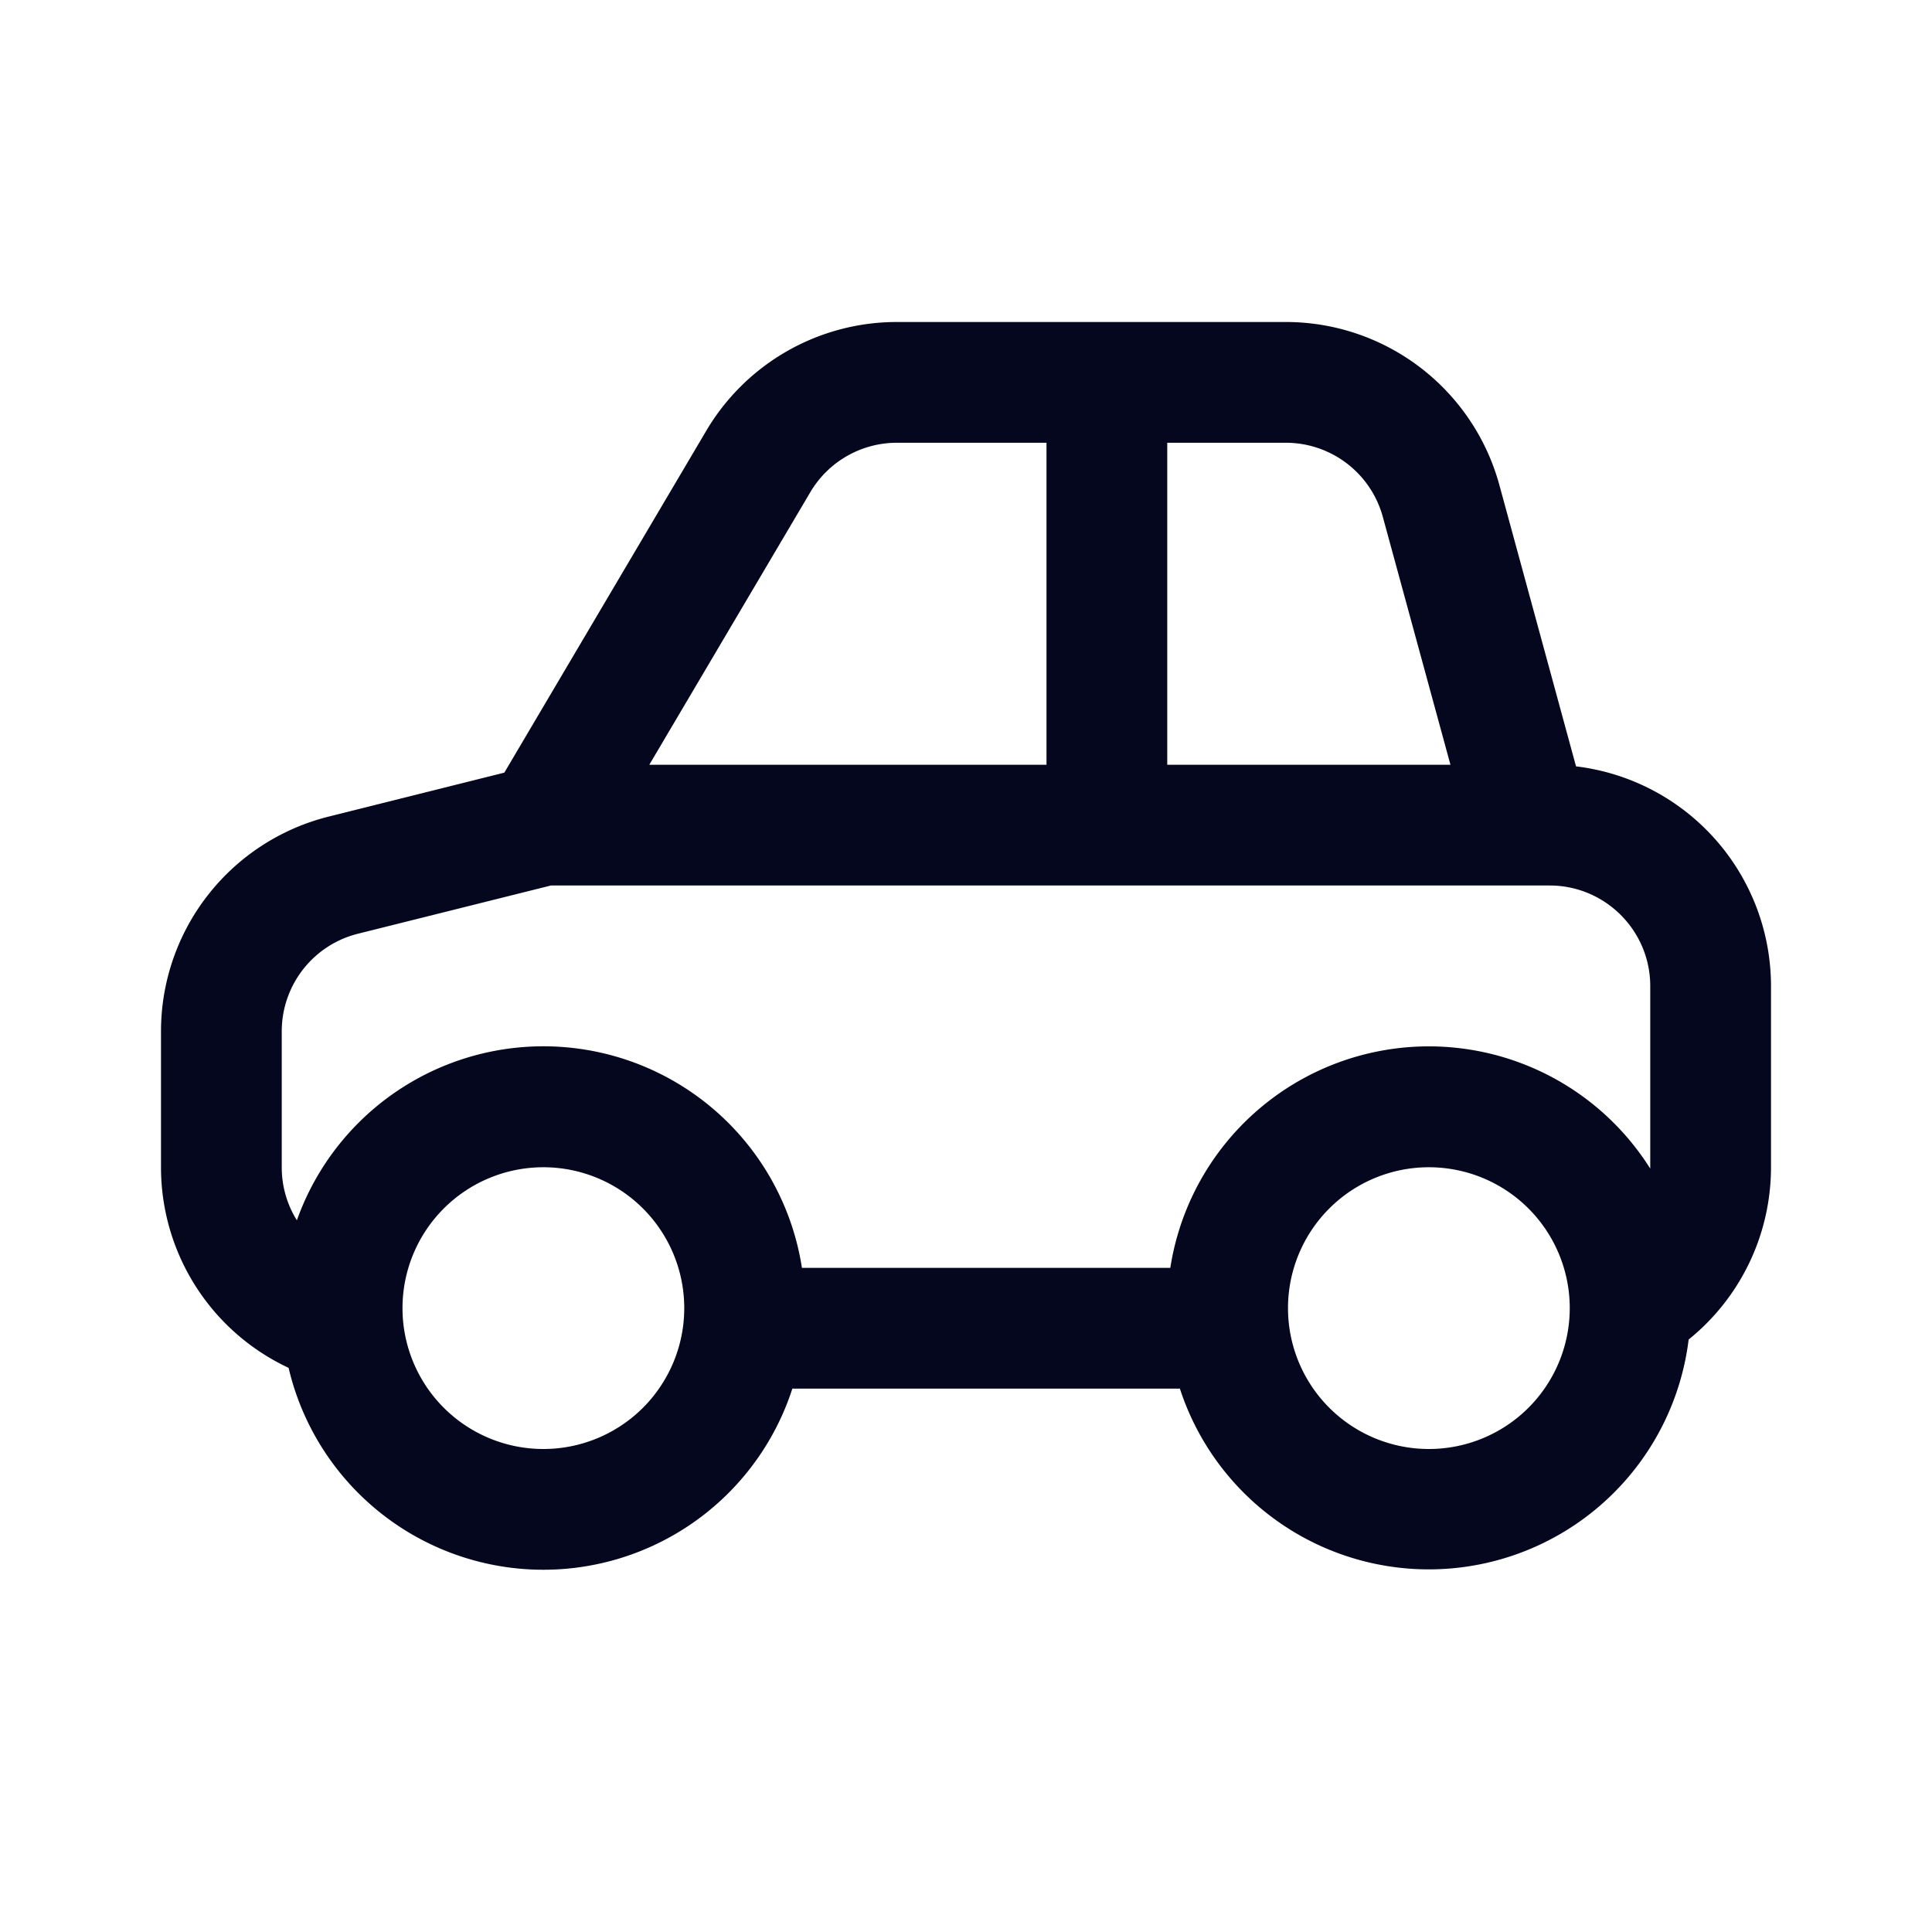 <svg xmlns="http://www.w3.org/2000/svg" width="24" height="24" fill="none"><path fill="#04071E" d="M18.626 6.026A2.75 2.75 0 0 0 15.971 4h-4.83a2.75 2.75 0 0 0-2.368 1.352L6.265 9.598l-2.182.546A2.75 2.75 0 0 0 2 12.812V14.5a2.75 2.75 0 0 0 1.585 2.492 3.251 3.251 0 0 0 6.258.258h4.814a3.252 3.252 0 0 0 6.32-.61A2.75 2.75 0 0 0 22 14.5v-2.25a2.75 2.75 0 0 0-2.422-2.73zM9.962 15.75a3.25 3.25 0 0 0-6.274-.591A1.24 1.24 0 0 1 3.5 14.5v-1.688c0-.574.39-1.074.947-1.213L6.844 11H19.25c.69 0 1.25.56 1.25 1.25v2.267a3.25 3.25 0 0 0-5.962 1.233zM13 9.5H8.066l2-3.386a1.25 1.25 0 0 1 1.076-.614H13zm1.5-4h1.472a1.25 1.25 0 0 1 1.206.921l.84 3.079H14.5zm3.25 9a1.75 1.75 0 1 1 0 3.5 1.75 1.75 0 0 1 0-3.5M8.5 16.25a1.75 1.75 0 1 1-3.5 0 1.75 1.75 0 0 1 3.5 0"/></svg>